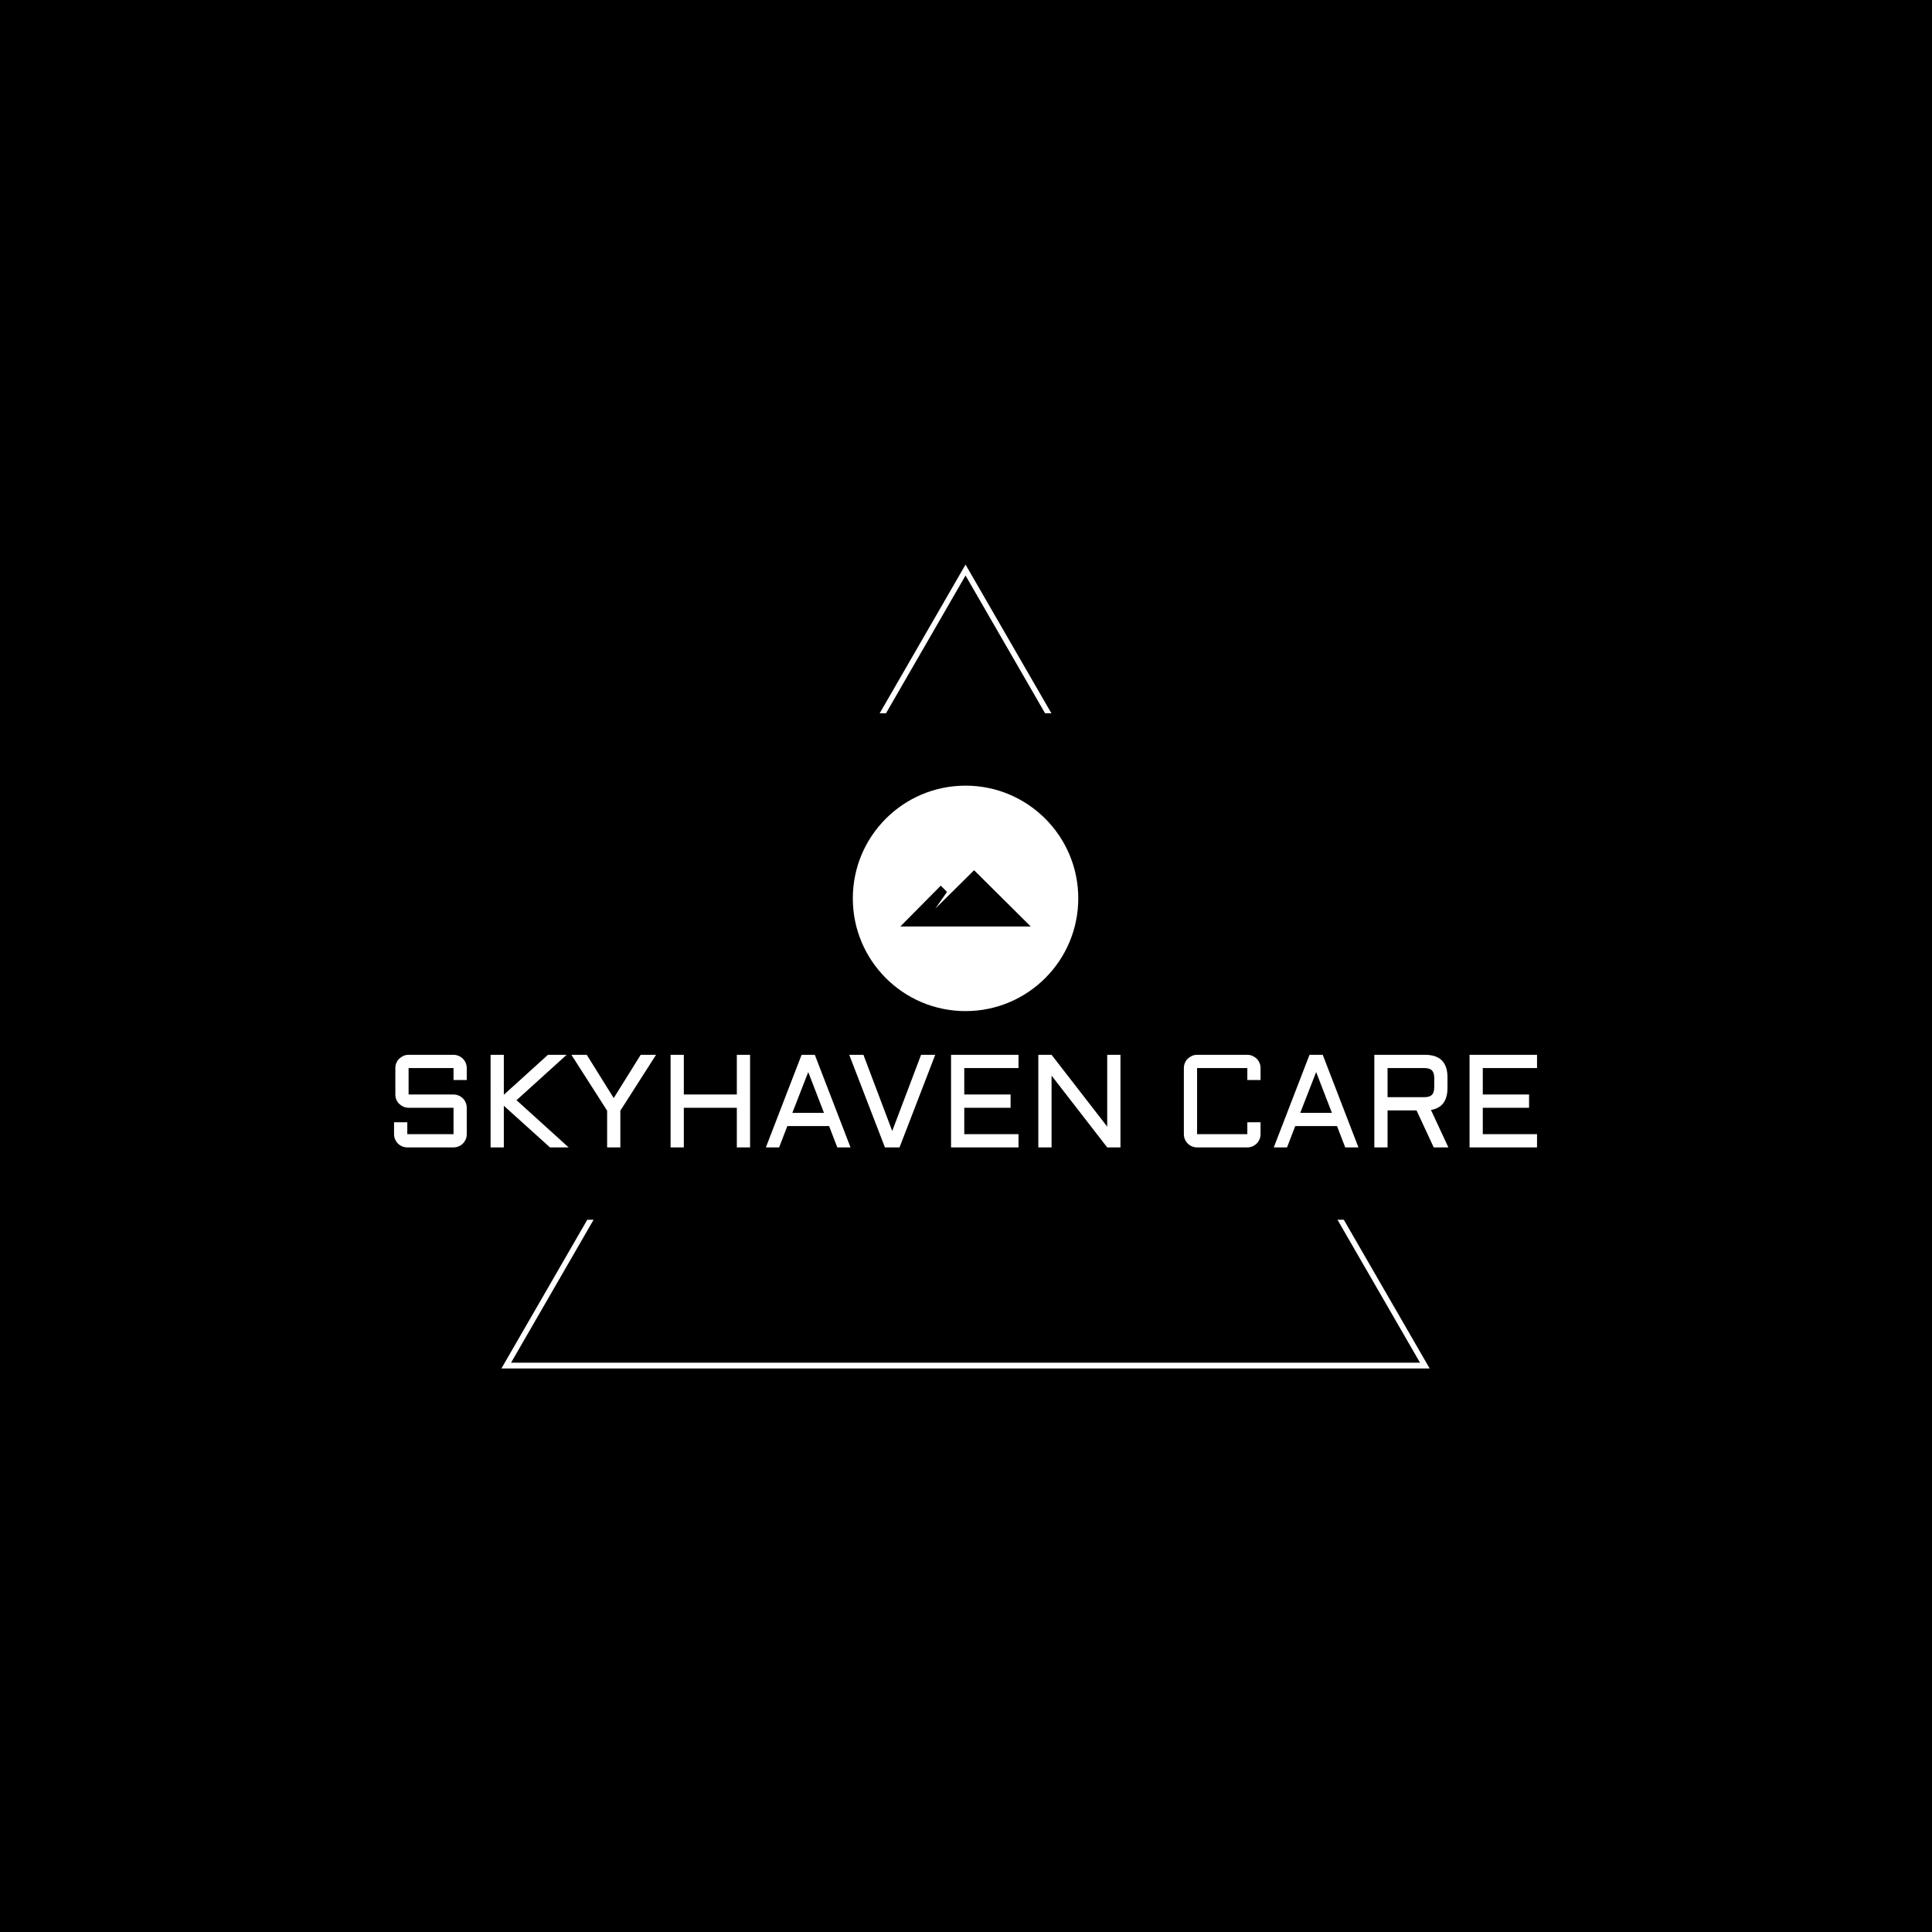 <svg xmlns="http://www.w3.org/2000/svg" xmlns:svgjs="http://svgjs.dev/svgjs" xmlns:xlink="http://www.w3.org/1999/xlink" width="1500" height="1500" version="1.1" viewBox="0 0 1500 1500"><rect width="1500" height="1500" fill="#000"/><g transform="matrix(0.667,0,0,0.667,249.394,438.586)"><svg xmlns="http://www.w3.org/2000/svg" xmlns:xlink="http://www.w3.org/1999/xlink" width="1500" height="935" data-background-color="#ffffff" preserveAspectRatio="xMidYMid meet" viewBox="0 0 396 247"><g id="tight-bounds" transform="matrix(1,0,0,1,0.24,-0.1)"><svg width="395.52" height="247.2" viewBox="0 0 395.52 247.2"><g><svg/></g><g><svg width="395.52" height="247.2" viewBox="0 0 395.52 247.2"><g><path fill="#fff" fill-rule="nonzero" stroke="none" stroke-dashoffset="0" stroke-linecap="butt" stroke-linejoin="miter" stroke-miterlimit="10" stroke-width="1" d="M55.039 247.2l26.403-45.732 1.941 0-25.379 43.959h279.512l-25.379-43.959 1.941 0 26.403 45.732zM197.76 0l26.403 45.732-1.941 0-24.462-42.37-24.462 42.37-1.941 0z" data-fill-palette-color="tertiary" font-family="none" font-size="none" font-weight="none" text-anchor="none" style="mix-blend-mode:normal"/></g><g transform="matrix(1,0,0,1,22.014,67.98)"><svg width="351.492" height="111.24" viewBox="0 0 351.492 111.24"><g><svg width="351.492" height="111.24" viewBox="0 0 395.52 125.174"><g transform="matrix(1,0,0,1,0,93.136)"><svg width="395.52" height="32.038" viewBox="0 0 395.52 32.038"><g id="textblocktransform"><svg id="textblock" width="395.52" height="32.038" viewBox="0 0 395.52 32.038"><g><svg width="395.52" height="32.038" viewBox="0 0 395.52 32.038"><g transform="matrix(1,0,0,1,0,0)"><svg width="395.52" height="32.038" data-palette-color="#77d4fc" viewBox="4 -35.01 432.18 35.01"><path id="text-0" fill="#fff" d="M26.49-14.99L9.5-14.99Q8.47-14.99 7.56-15.39 6.64-15.8 5.96-16.47 5.27-17.14 4.88-18.05 4.49-18.97 4.49-20L4.49-20 4.49-30Q4.49-31.03 4.88-31.95 5.27-32.86 5.96-33.53 6.64-34.2 7.56-34.61 8.47-35.01 9.5-35.01L9.5-35.01 26.49-35.01Q27.51-35.01 28.43-34.61 29.35-34.2 30.03-33.53 30.71-32.86 31.1-31.95 31.49-31.03 31.49-30L31.49-30 31.49-25.49 26.49-25.49 26.49-30 9.5-30 9.5-20 26.49-20Q27.51-20 28.43-19.6 29.35-19.21 30.03-18.53 30.71-17.85 31.1-16.93 31.49-16.02 31.49-14.99L31.49-14.99 31.49-5Q31.49-3.98 31.1-3.06 30.71-2.15 30.03-1.46 29.35-0.78 28.43-0.39 27.51 0 26.49 0L26.49 0 9.01 0Q7.98 0 7.07-0.39 6.15-0.78 5.47-1.46 4.79-2.15 4.39-3.06 4-3.98 4-5L4-5 4-9.5 9.01-9.5 9.01-5 26.49-5 26.49-14.99ZM40.5-35.01L45.51-35.01 45.51-19.9 62.2-35.01 69.26-35.01 50.31-17.85 70.02 0 62.96 0 45.51-15.75 45.51 0 40.5 0 40.5-35.01ZM71.06-35.01L76.87-35.01 87.06-18.65 97.26-35.01 103.07-35.01 89.57-13.89 89.57 0 84.57 0 84.57-13.89 71.06-35.01ZM133.61-35.01L138.62-35.01 138.62 0 133.61 0 133.61-14.99 113.57-14.99 113.57 0 108.56 0 108.56-35.01 113.57-35.01 113.57-20 133.61-20 133.61-35.01ZM158.1-35.01L163.1-35.01 176.6 0 171.6 0 168.5-8.06 152.7-8.06 149.6 0 144.59 0 158.1-35.01ZM160.61-28.49L154.6-13.06 166.57-13.06 160.61-28.49ZM195.13 0L189.61 0 176.11-35.01 181.48-35.01 192.37-6.2 203.28-35.01 208.63-35.01 195.13 0ZM214.61 0L214.61-35.01 240.12-35.01 240.12-30 219.61-30 219.61-20 237.12-20 237.12-14.99 219.61-14.99 219.61-5 240.12-5 240.12 0 214.61 0ZM252.62-27.15L252.62 0 247.61 0 247.61-35.01 252.62-35.01 273.66-7.86 273.66-35.01 278.67-35.01 278.67 0 273.66 0 252.62-27.15ZM302.64-5L302.64-30Q302.64-31.03 303.03-31.95 303.42-32.86 304.1-33.53 304.79-34.2 305.7-34.61 306.62-35.01 307.64-35.01L307.64-35.01 326.64-35.01Q327.66-35.01 328.58-34.61 329.49-34.2 330.18-33.53 330.86-32.86 331.25-31.95 331.64-31.03 331.64-30L331.64-30 331.64-25.49 326.64-25.49 326.64-30 307.64-30 307.64-5 326.64-5 326.64-9.5 331.64-9.5 331.64-5Q331.64-3.98 331.25-3.06 330.86-2.15 330.18-1.46 329.49-0.78 328.58-0.39 327.66 0 326.64 0L326.64 0 307.64 0Q306.62 0 305.7-0.39 304.79-0.78 304.1-1.46 303.42-2.15 303.03-3.06 302.64-3.98 302.64-5L302.64-5ZM350.15-35.01L355.15-35.01 368.65 0 363.65 0 360.55-8.06 344.75-8.06 341.65 0 336.64 0 350.15-35.01ZM352.66-28.49L346.65-13.06 358.62-13.06 352.66-28.49ZM402.32-26.49L402.32-22.51Q402.32-15.19 396.07-14.16L396.07-14.16 402.66 0 397.12 0 390.62-13.99 379.66-13.99 379.66 0 374.66 0 374.66-35.01 393.82-35.01Q402.32-35.01 402.32-26.49L402.32-26.49ZM379.66-30L379.66-18.99 393.55-18.99Q395.55-18.99 396.43-19.87 397.31-20.75 397.31-22.75L397.31-22.75 397.31-26.25Q397.31-28.25 396.43-29.13 395.55-30 393.55-30L393.55-30 379.66-30ZM410.66 0L410.66-35.01 436.18-35.01 436.18-30 415.67-30 415.67-20 433.17-20 433.17-14.99 415.67-14.99 415.67-5 436.18-5 436.18 0 410.66 0Z" class="wordmark-text-0" data-fill-palette-color="primary" opacity="1" transform="matrix(1,0,0,1,0,0)"/></svg></g></svg></g></svg></g></svg></g><g transform="matrix(1,0,0,1,158.756,0)"><svg width="78.009" height="78.009" viewBox="0 0 78.009 78.009"><g><svg/></g><g id="icon-0"><svg width="78.009" height="78.009" viewBox="0 0 78.009 78.009"><g><path fill="#fff" stroke="transparent" d="M0 39.004c0-21.542 17.463-39.004 39.004-39.004 21.542 0 39.004 17.463 39.005 39.004 0 21.542-17.463 39.004-39.005 39.005-21.542 0-39.004-17.463-39.004-39.005zM39.004 75.119c19.946 0 36.115-16.169 36.115-36.115 0-19.946-16.169-36.115-36.115-36.115-19.946 0-36.115 16.169-36.115 36.115 0 19.946 16.169 36.115 36.115 36.115z" data-fill-palette-color="accent"/><ellipse cx="39.004" cy="39.004" fill="#fff" fill-opacity="1" stroke="transparent" stroke-width="0" data-fill-palette-color="accent" rx="38.614" ry="38.614"/></g><g transform="matrix(1,0,0,1,16.433,29.269)"><svg width="45.143" height="19.471" viewBox="0 0 45.143 19.471"><g><svg xmlns="http://www.w3.org/2000/svg" xmlns:xlink="http://www.w3.org/1999/xlink" id="cg-0" width="45.143" height="19.471" x="0" y="0" class="icon-cg-0" data-fill-palette-color="quaternary" enable-background="new 0 0 85 96" version="1.1" viewBox="20.385 36.201 47.693 20.571" xml:space="preserve"><polygon fill="#000" points="35.166 41.838 37.452 44.124 33.184 50.22 47.355 36.201 68.078 56.772 20.385 56.772" data-fill-palette-color="quaternary"/><polygon fill="#000" points="47.355 41.381 53.068 46.486 50.861 47.323 58.783 53.267 49.777 51.049 52.078 49.914 47.355 46.486 49.945 45.8" data-fill-palette-color="quaternary"/></svg></g></svg></g></svg></g></svg></g></svg></g></svg></g></svg></g></svg><rect width="395.52" height="247.2" fill="none" stroke="none" visibility="hidden"/></g></svg></g></svg>